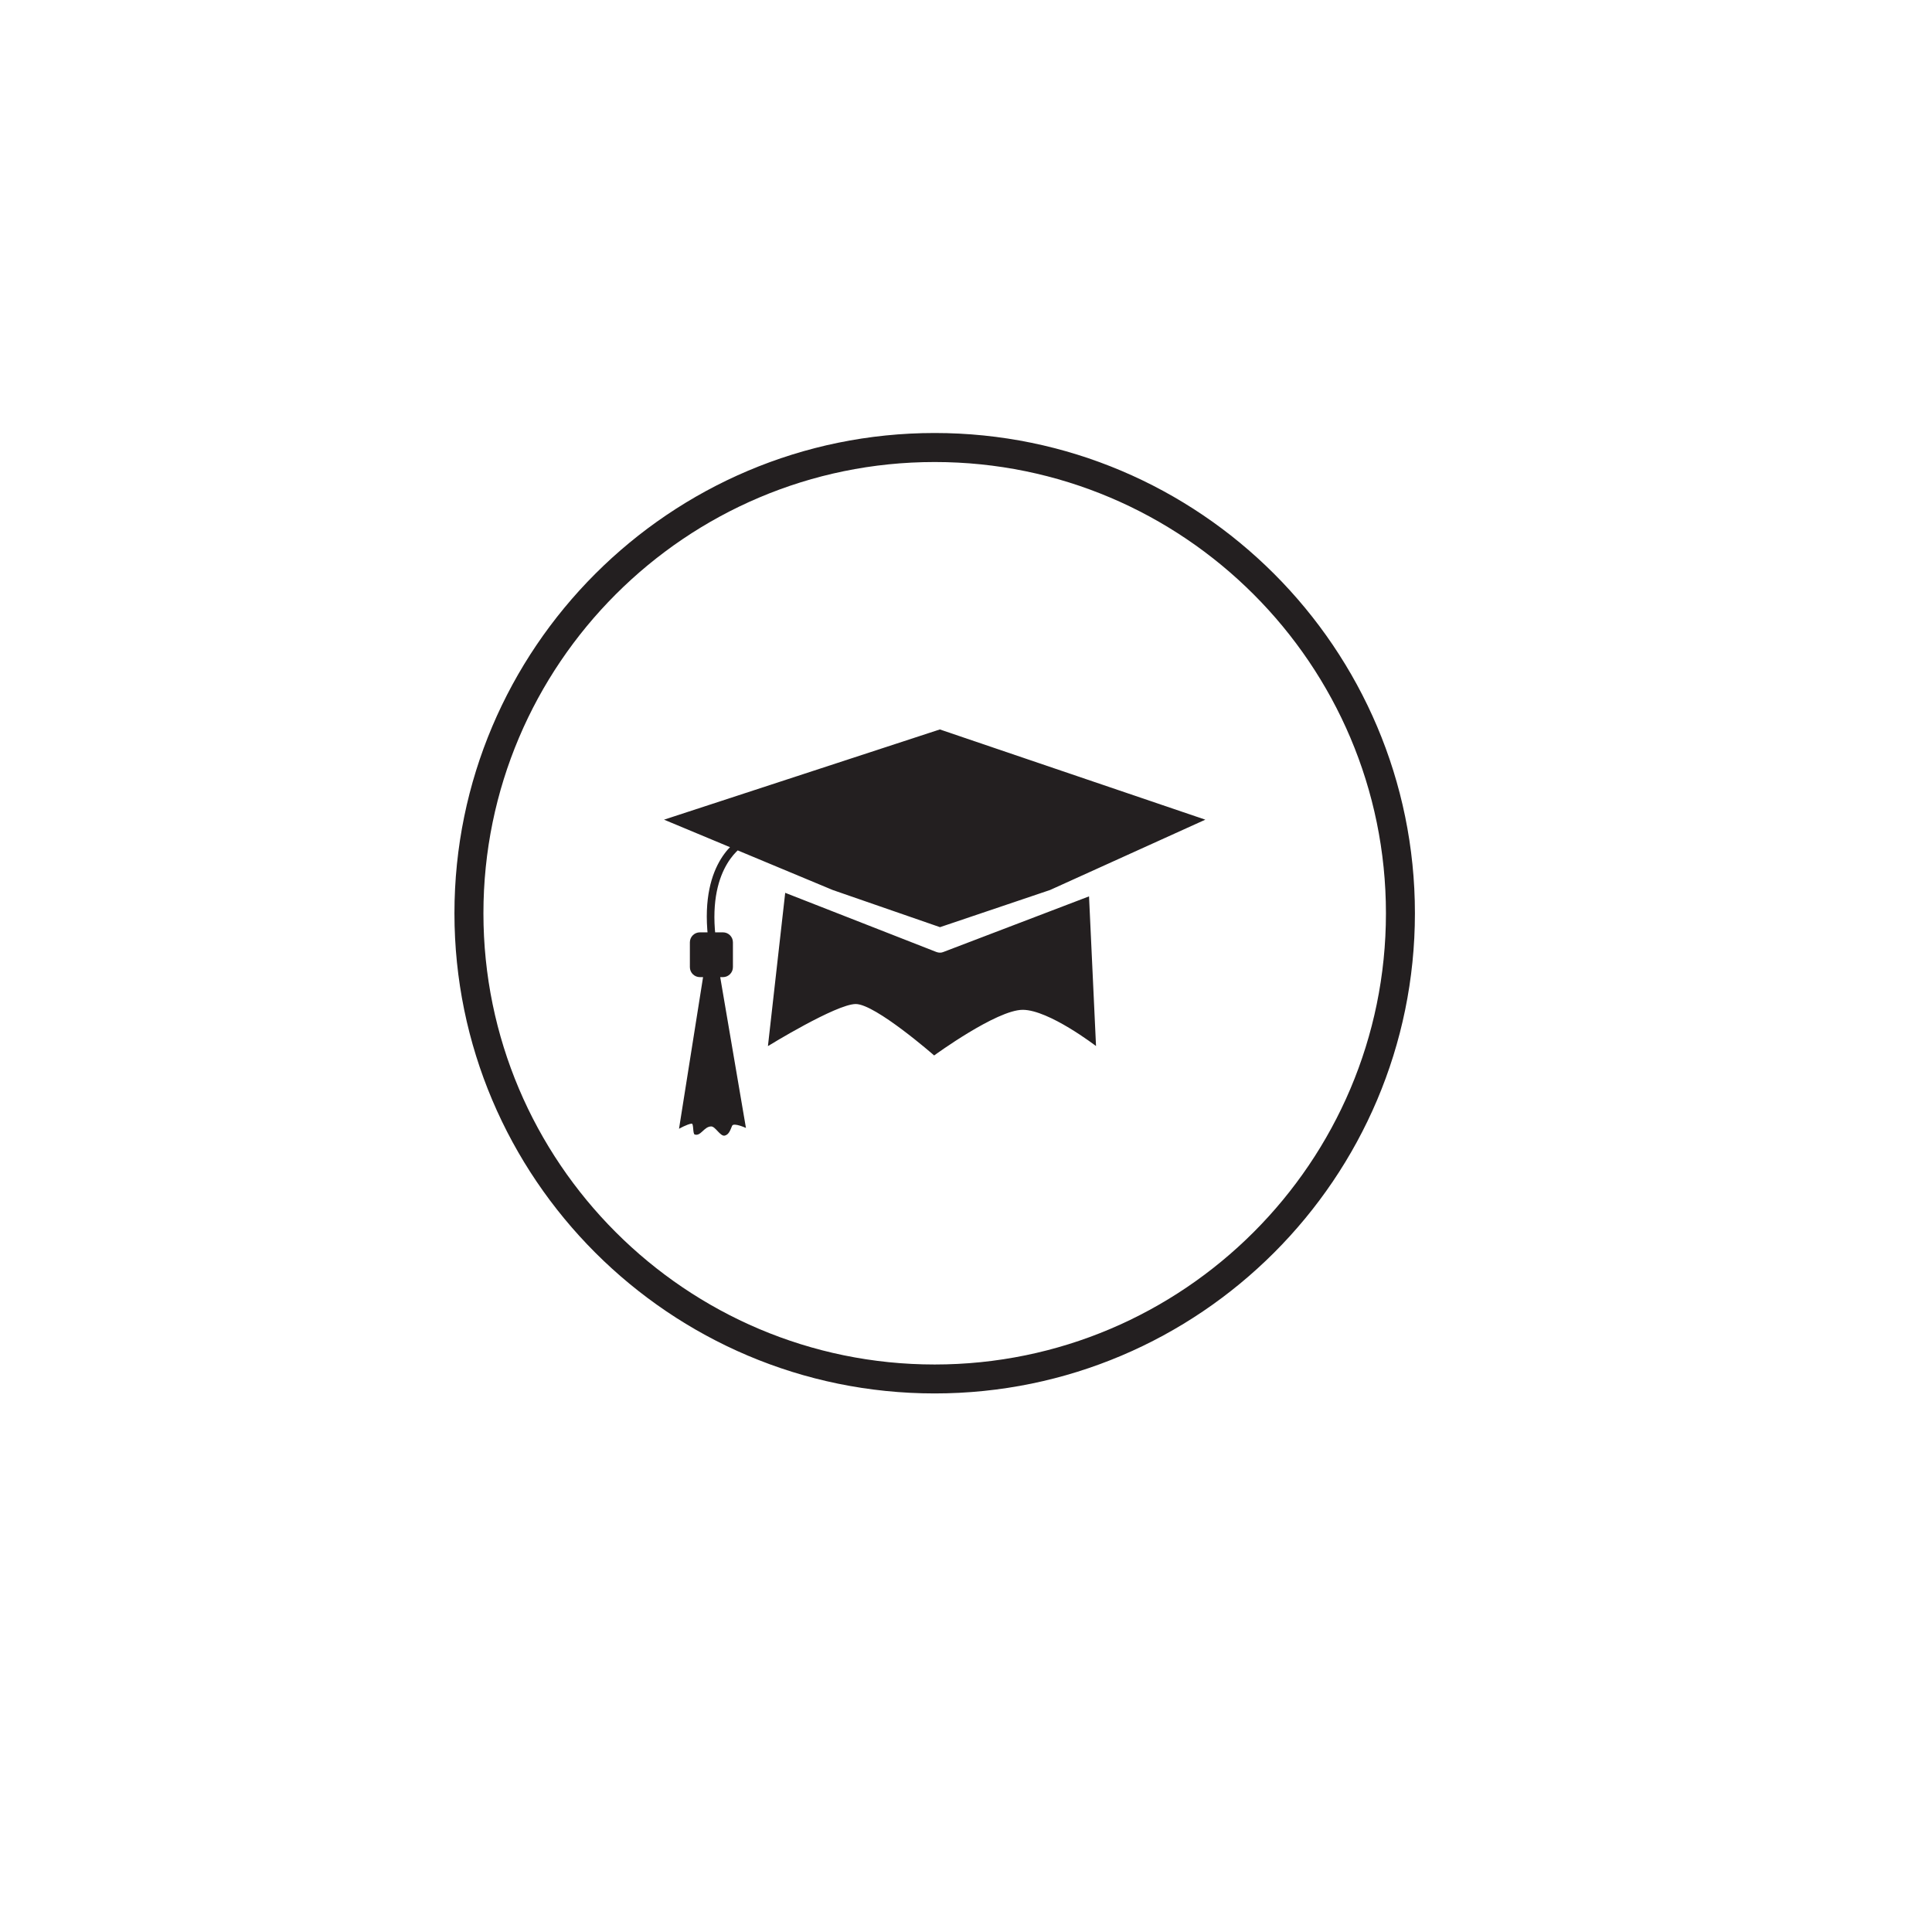 <?xml version="1.0" encoding="utf-8"?>
<!-- Generator: Adobe Illustrator 15.0.2, SVG Export Plug-In . SVG Version: 6.00 Build 0)  -->
<!DOCTYPE svg PUBLIC "-//W3C//DTD SVG 1.1//EN" "http://www.w3.org/Graphics/SVG/1.1/DTD/svg11.dtd">
<svg version="1.1" id="Layer_1" xmlns="http://www.w3.org/2000/svg" xmlns:xlink="http://www.w3.org/1999/xlink" x="0px" y="0px"
	 width="50px" height="50px" viewBox="0 0 50 50" enable-background="new 0 0 50 50" xml:space="preserve">
<path fill="#231F20" d="M24.189,36.062c-6.853,0-12.428-5.574-12.428-12.427c0-6.853,5.575-12.429,12.428-12.429
	c6.854,0,12.429,5.576,12.429,12.429C36.618,30.488,31.043,36.062,24.189,36.062z M24.189,11.957
	c-6.439,0-11.678,5.239-11.678,11.679c0,6.438,5.239,11.677,11.678,11.677c6.439,0,11.679-5.238,11.679-11.677
	C35.868,17.196,30.629,11.957,24.189,11.957z M18.968,24.387c0-0.142-0.115-0.258-0.258-0.258h-0.597
	c-0.143,0-0.259,0.116-0.259,0.258v0.643c0,0.142,0.116,0.258,0.259,0.258h0.597c0.143,0,0.258-0.117,0.258-0.258V24.387z
	 M18.215,25.164l-0.642,4.049c0,0,0.204-0.117,0.325-0.134c0.059-0.008,0.026,0.265,0.081,0.282
	c0.157,0.053,0.242-0.209,0.427-0.209c0.111,0,0.235,0.266,0.352,0.237c0.115-0.028,0.149-0.165,0.189-0.254
	s0.358,0.056,0.358,0.056l-0.687-4.027H18.215z M18.321,24.239l0.195-0.021c-0.199-1.841,0.753-2.348,0.761-2.353l-0.099-0.17
	C19.141,21.717,18.106,22.259,18.321,24.239L18.321,24.239z M24.327,24.655c-0.031,0-0.064-0.006-0.094-0.018l-3.912-1.531
	l-0.447,3.967c0,0,1.767-1.089,2.273-1.089c0.508,0,2.029,1.331,2.029,1.331s1.616-1.181,2.292-1.181
	c0.677,0,1.897,0.938,1.897,0.938l-0.181-3.874l-3.766,1.438C24.39,24.649,24.358,24.655,24.327,24.655z M24.323,18.878
	l-7.138,2.335l4.365,1.82l2.777,0.962l2.849-0.962l4.018-1.82L24.323,18.878z"/>
</svg>
